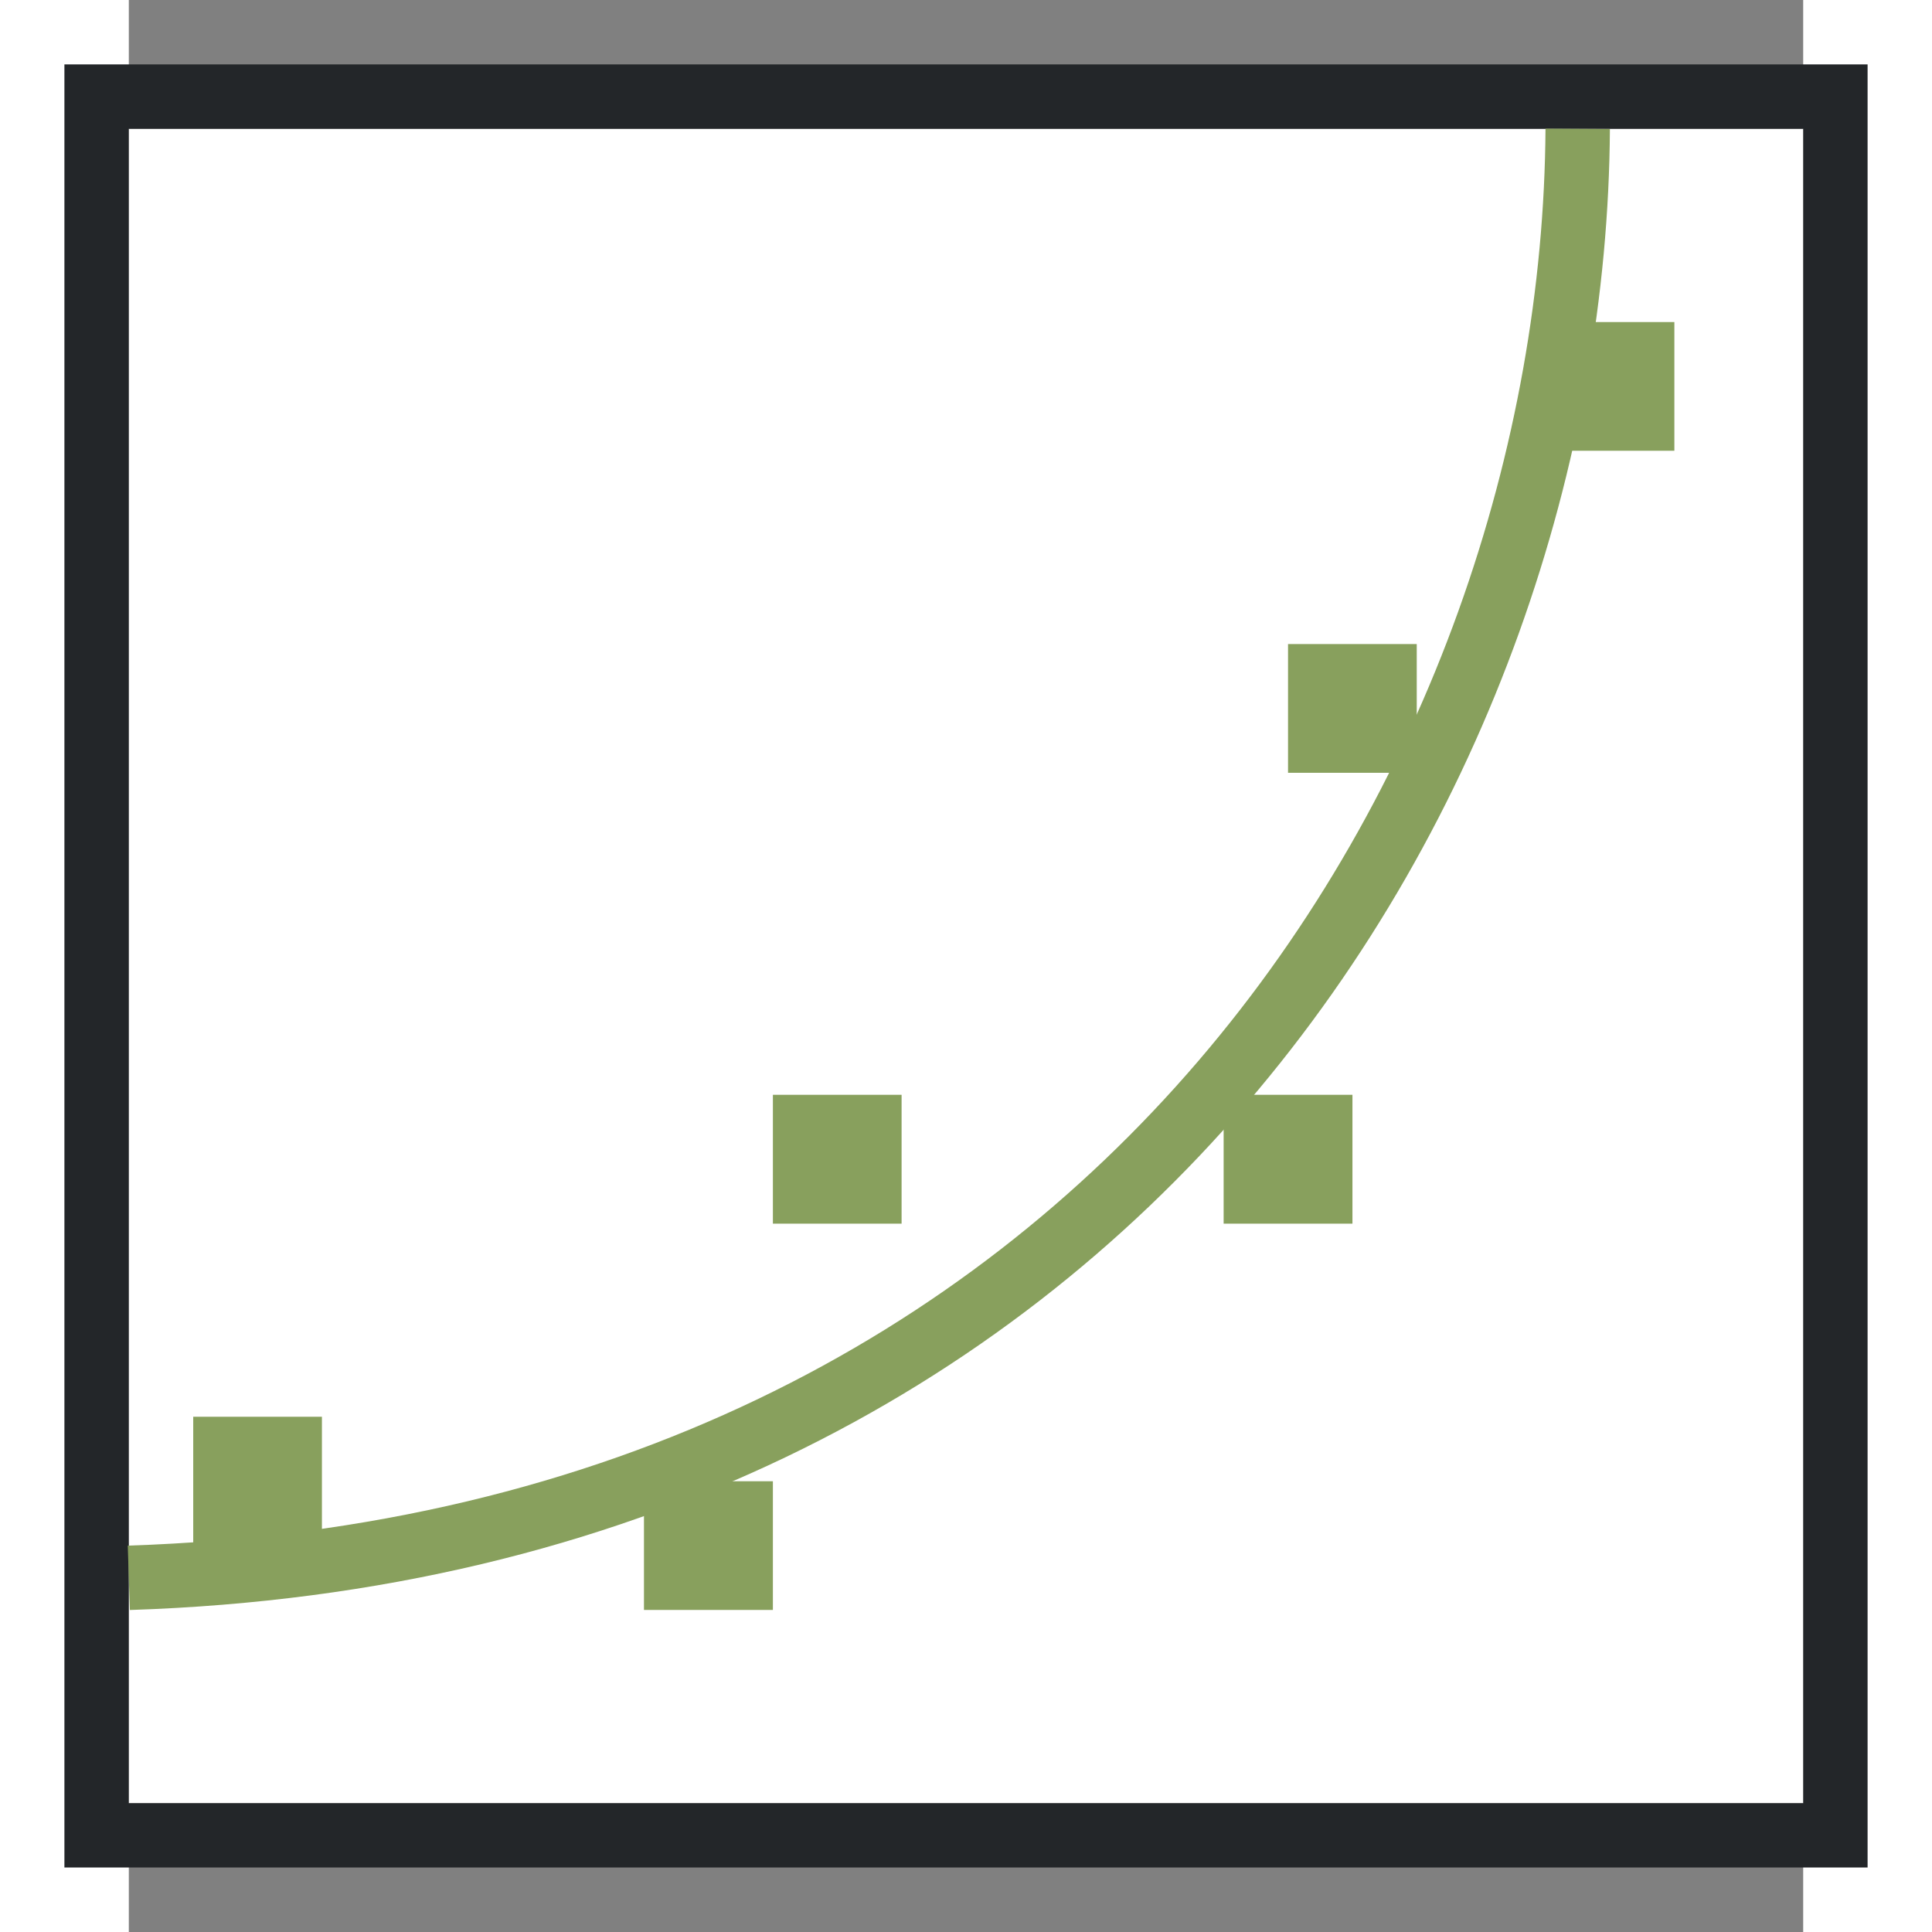 <svg height="30" viewBox="0 0 15 17.308" width="30" xmlns="http://www.w3.org/2000/svg"><rect x="0" y="0" width="15" height="17.308" fill="#808080" stroke="none"/><path d="M0 1.154h15v15H0z" fill="#fff"/><path d="M-.577.577V16.73h16.154V.577zM0 1.154h15v15H0z" fill="#232629"/><g fill="#88a05d"><path d="M.577 12.692H1.73v1.154H.577zM4.615 13.27H5.77v1.153H4.615zM5.77 9.808h1.153v1.154H5.77zM9.808 9.808h1.154v1.154H9.808zM10.385 5.77h1.153v1.153h-1.153zM12.692 2.885h1.154v1.153h-1.154z"/></g><path d="M0 14.135c8.847-.289 12.945-7.212 12.98-12.981" fill="none" stroke="#88a05d" stroke-width=".577"/></svg>